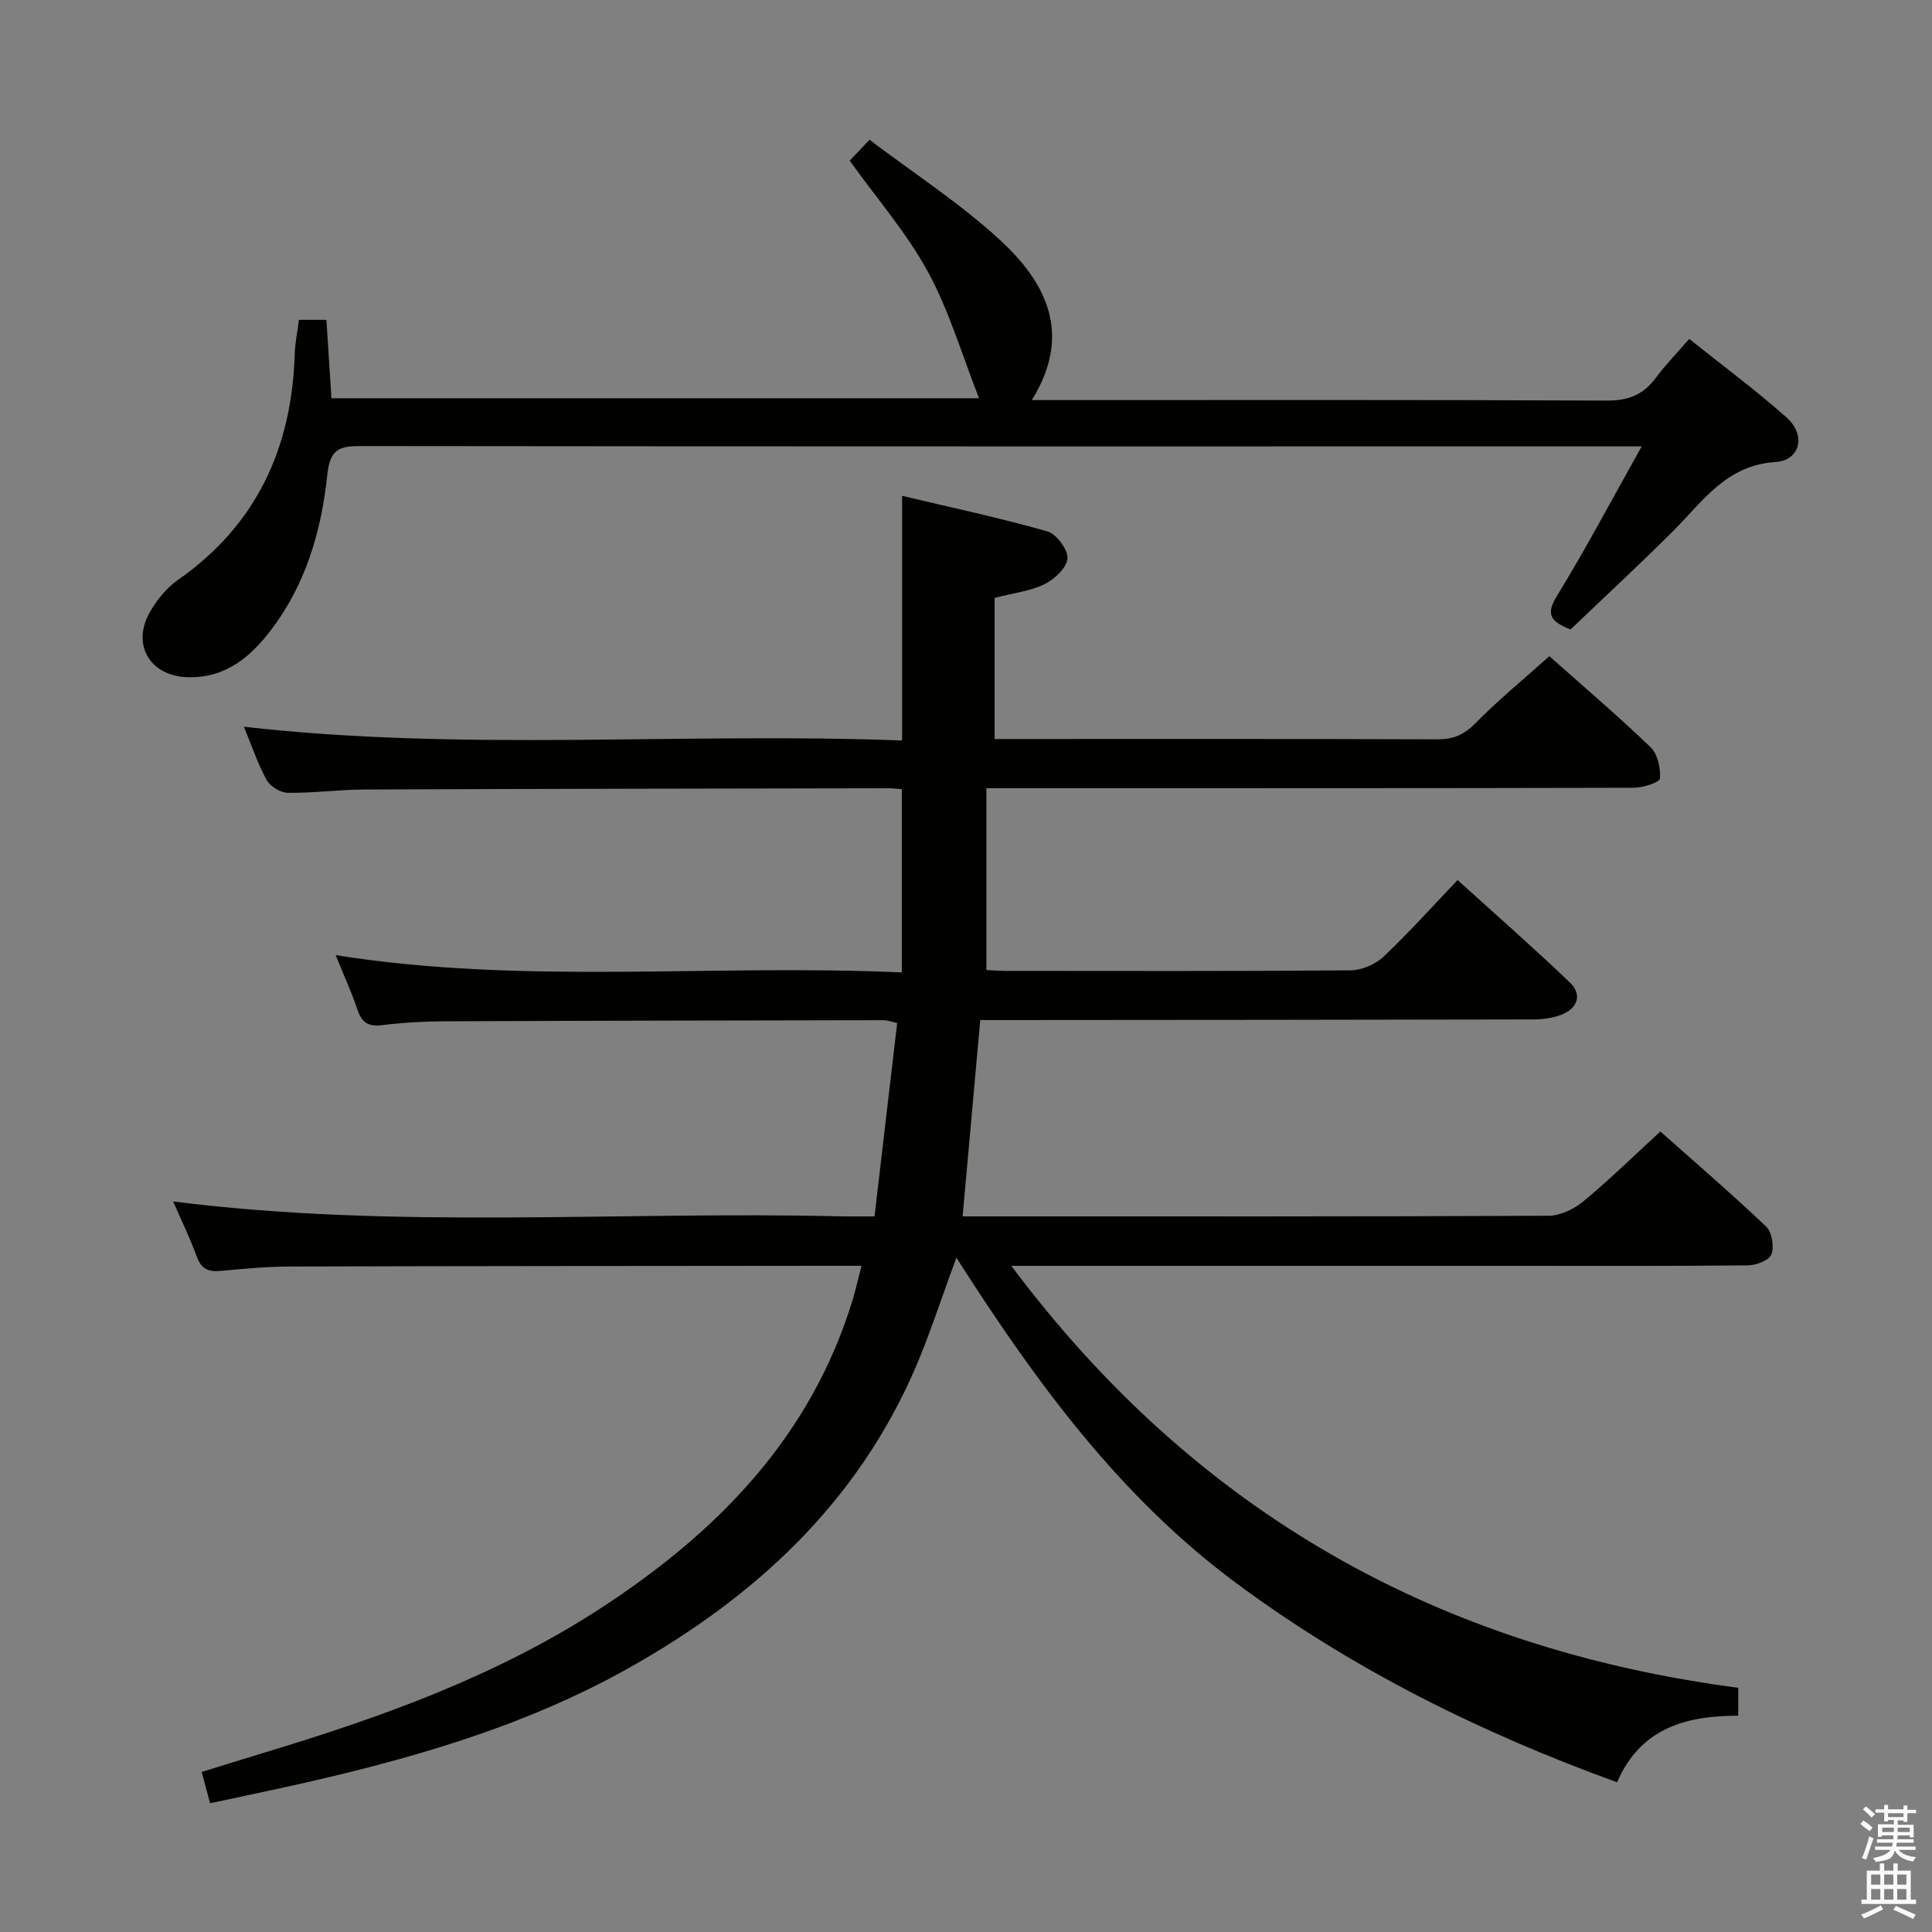 <svg enable-background="new 0 0 400 400" viewBox="0 0 400 400" xmlns="http://www.w3.org/2000/svg"><rect x="0" y="0" width="400" height="400" fill="#808080" stroke="none"/><path d="m385.2 377.6.6-.7c.6.4 1.3.9 1.9 1.5l-.6.7c-.8-.5-1.4-1-1.9-1.5zm.3 7.1c.6-1.4 1.1-2.9 1.5-4.5.3.1.6.3.9.4-.5 1.4-1 2.9-1.5 4.4zm.2-10.1.6-.6c.7.5 1.3 1.1 1.9 1.6l-.7.7c-.6-.6-1.2-1.2-1.8-1.7zm8.4-.8h.8v.9h1.8v.7h-1.8v1.8h-.8v-.3h-1.2v.9h3.3v2.6h-.8v-.4h-2.5c0 .3 0 .6-.1.8h3.4v.7h-3.5c0 .3-.1.6-.1.8h4v.7h-3.5c.7.9 1.9 1.3 3.6 1.5-.2.2-.4.5-.6.9-1.9-.3-3.2-1.1-3.8-2.3-.5 2.1-1.8 2-3.9 2.4-.2-.3-.4-.5-.6-.8 1.9-.4 3.1-.9 3.6-1.7h-3.2v-.7h3.5c.1-.2.1-.5.2-.8h-3.3v-.7h3.4c0-.2 0-.5 0-.8h-2.4v.3h-.8v-2.6h3.3v-.9h-1.2v.3h-.8v-1.8h-1.8v-.7h1.8v-.9h.8v.9h3.2zm-4.4 5.5h2.4c0-.3 0-.6 0-.9h-2.4zm1.2-3.1h3.2v-.8h-3.2zm4.4 2.2h-2.4v.9h2.5v-.9z" fill="#fafafb"/><path d="m389.2 385.8h.9v1.5h1.9v-1.5h.9v1.5h2.7v6h1.1v.9h-11.3v-.9h1.1v-6h2.7zm.2 8.7.5.8c-1.2.6-2.5 1.3-4 1.9-.2-.3-.3-.6-.6-.8 1.6-.6 3-1.3 4.1-1.9zm-2-4.3h1.9v-2.1h-1.9zm0 3.1h1.9v-2.2h-1.9zm2.7-3.1h1.9v-2.1h-1.9zm0 3.1h1.9v-2.2h-1.9zm2.4 1.3c1.4.6 2.7 1.2 4.1 1.8l-.5.9c-1.5-.7-2.8-1.4-4.1-1.9zm2.2-6.5h-1.9v2.1h1.9zm-1.9 5.2h1.9v-2.2h-1.9z" fill="#fafafb"/><g fill="#010100"><path d="m178.37 262.07c-2.97 0-5.13 0-7.28 0-37 .04-73.99.04-110.99.15-4.81.01-9.63.46-14.43.91-2.51.23-3.99-.4-4.92-2.93-1.42-3.88-3.23-7.61-4.89-11.45 46.12 5.84 92.22 1.97 138.21 3.08 1.99.05 3.98.01 6.99.01 1.56-13.36 3.11-26.59 4.69-40.04-1.3-.28-2.07-.59-2.84-.58-30.33.05-60.66.1-90.98.23-4.31.02-8.65.28-12.93.81-2.91.36-4.17-.72-5.04-3.34-1.2-3.59-2.8-7.06-4.47-11.17 39.01 6.2 77.74 1.8 117.22 3.58 0-12.96 0-25.31 0-37.94-.78-.06-1.74-.19-2.71-.19-36.16.07-72.32.11-108.48.26-5.31.02-10.63.75-15.94.68-1.51-.02-3.64-1.31-4.37-2.64-1.89-3.47-3.16-7.27-4.71-11.04 45.56 5.19 90.97 1.12 136.27 2.85 0-17.08 0-33.58 0-50.65 9.87 2.34 20.05 4.52 30.03 7.34 1.89.54 4.31 3.74 4.21 5.59-.1 1.91-2.66 4.32-4.72 5.34-2.9 1.44-6.33 1.81-10.37 2.86v29.22h4.7c29 0 58-.04 86.99.06 3.24.01 5.47-.91 7.79-3.27 4.77-4.83 10.04-9.17 15.38-13.94 6.36 5.65 13.83 12.03 20.92 18.8 1.49 1.42 2.14 4.36 1.98 6.52-.06.8-3.54 1.92-5.47 1.92-42.33.11-84.66.08-126.99.09-1.99 0-3.98 0-7 0v37.64c.72.03 2.3.17 3.89.18 23.83.01 47.66.09 71.49-.11 2.31-.02 5.12-1.21 6.82-2.81 5.2-4.89 9.97-10.24 15.36-15.89 7.84 7.11 15.69 13.98 23.22 21.19 2.6 2.5 1.71 5.32-1.67 6.67-1.79.71-3.85 1-5.8 1-36.16.09-72.33.1-108.49.13-1.97 0-3.94 0-6.09 0-1.22 13.59-2.41 26.76-3.65 40.65h4.85c38.83 0 77.66.06 116.49-.13 2.45-.01 5.29-1.42 7.24-3.03 5.37-4.44 10.35-9.34 15.88-14.42 6.9 6.14 14.57 12.73 21.9 19.69 1.21 1.15 1.69 4.15 1.09 5.77-.45 1.22-3.16 2.25-4.87 2.26-16.16.17-32.33.1-48.5.1-32.5 0-64.99 0-97.49 0-1.77 0-3.53 0-6.51 0 38.25 51.12 88.42 79.2 150.5 87.36v5.78c-10.65 0-20.19 2.45-25.08 13.78-28.21-10.23-54.69-23.34-78.78-41.18-24.07-17.83-41.48-41.51-58.01-67.43-3.29 8.89-5.59 16.15-8.61 23.1-12.07 27.73-32.99 47.07-58.9 61.68-22.42 12.64-46.83 19.42-71.71 24.9-5 1.1-10.02 2.14-15.29 3.27-.58-2.15-1.08-4.01-1.75-6.47 4.4-1.36 8.59-2.68 12.79-3.95 24.39-7.36 48.27-15.91 69.81-29.94 24.23-15.78 43.56-35.52 52.22-63.98.61-2.07 1.08-4.15 1.8-6.93z"/><path d="m61.89 66.22h5.69c.35 5.38.68 10.63 1.04 16.23h134.08c-3.51-8.92-6.15-18.01-10.56-26.13-4.4-8.08-10.58-15.19-16.22-23.06.96-1.01 2.18-2.3 4.11-4.32 9.08 6.88 18.62 13.06 26.89 20.64 9.61 8.81 15.25 19.49 6.71 33.25h6.07c37.66 0 75.32-.08 112.98.11 4.46.02 7.55-1.21 10.13-4.7 1.97-2.66 4.31-5.05 6.93-8.07 6.84 5.47 13.76 10.59 20.17 16.28 4.05 3.59 2.85 8.87-2.34 9.21-10.2.67-14.99 8.12-21.12 14.24-7.04 7.03-14.34 13.78-21.28 20.42-4.38-1.7-5.08-3.27-2.8-6.98 5.95-9.69 11.27-19.77 17.53-30.92-3.67 0-5.61 0-7.55 0-85.82 0-171.63.03-257.45-.07-4.44-.01-6.57.44-7.13 5.9-1.19 11.45-4.37 22.53-11.5 31.97-4.35 5.76-9.52 10.21-17.41 9.99-7.74-.21-11.7-6.68-7.83-13.47 1.44-2.53 3.46-5.04 5.83-6.69 16.33-11.41 23.57-27.38 24.17-46.85.06-2.16.52-4.29.86-6.98z"/></g></svg>